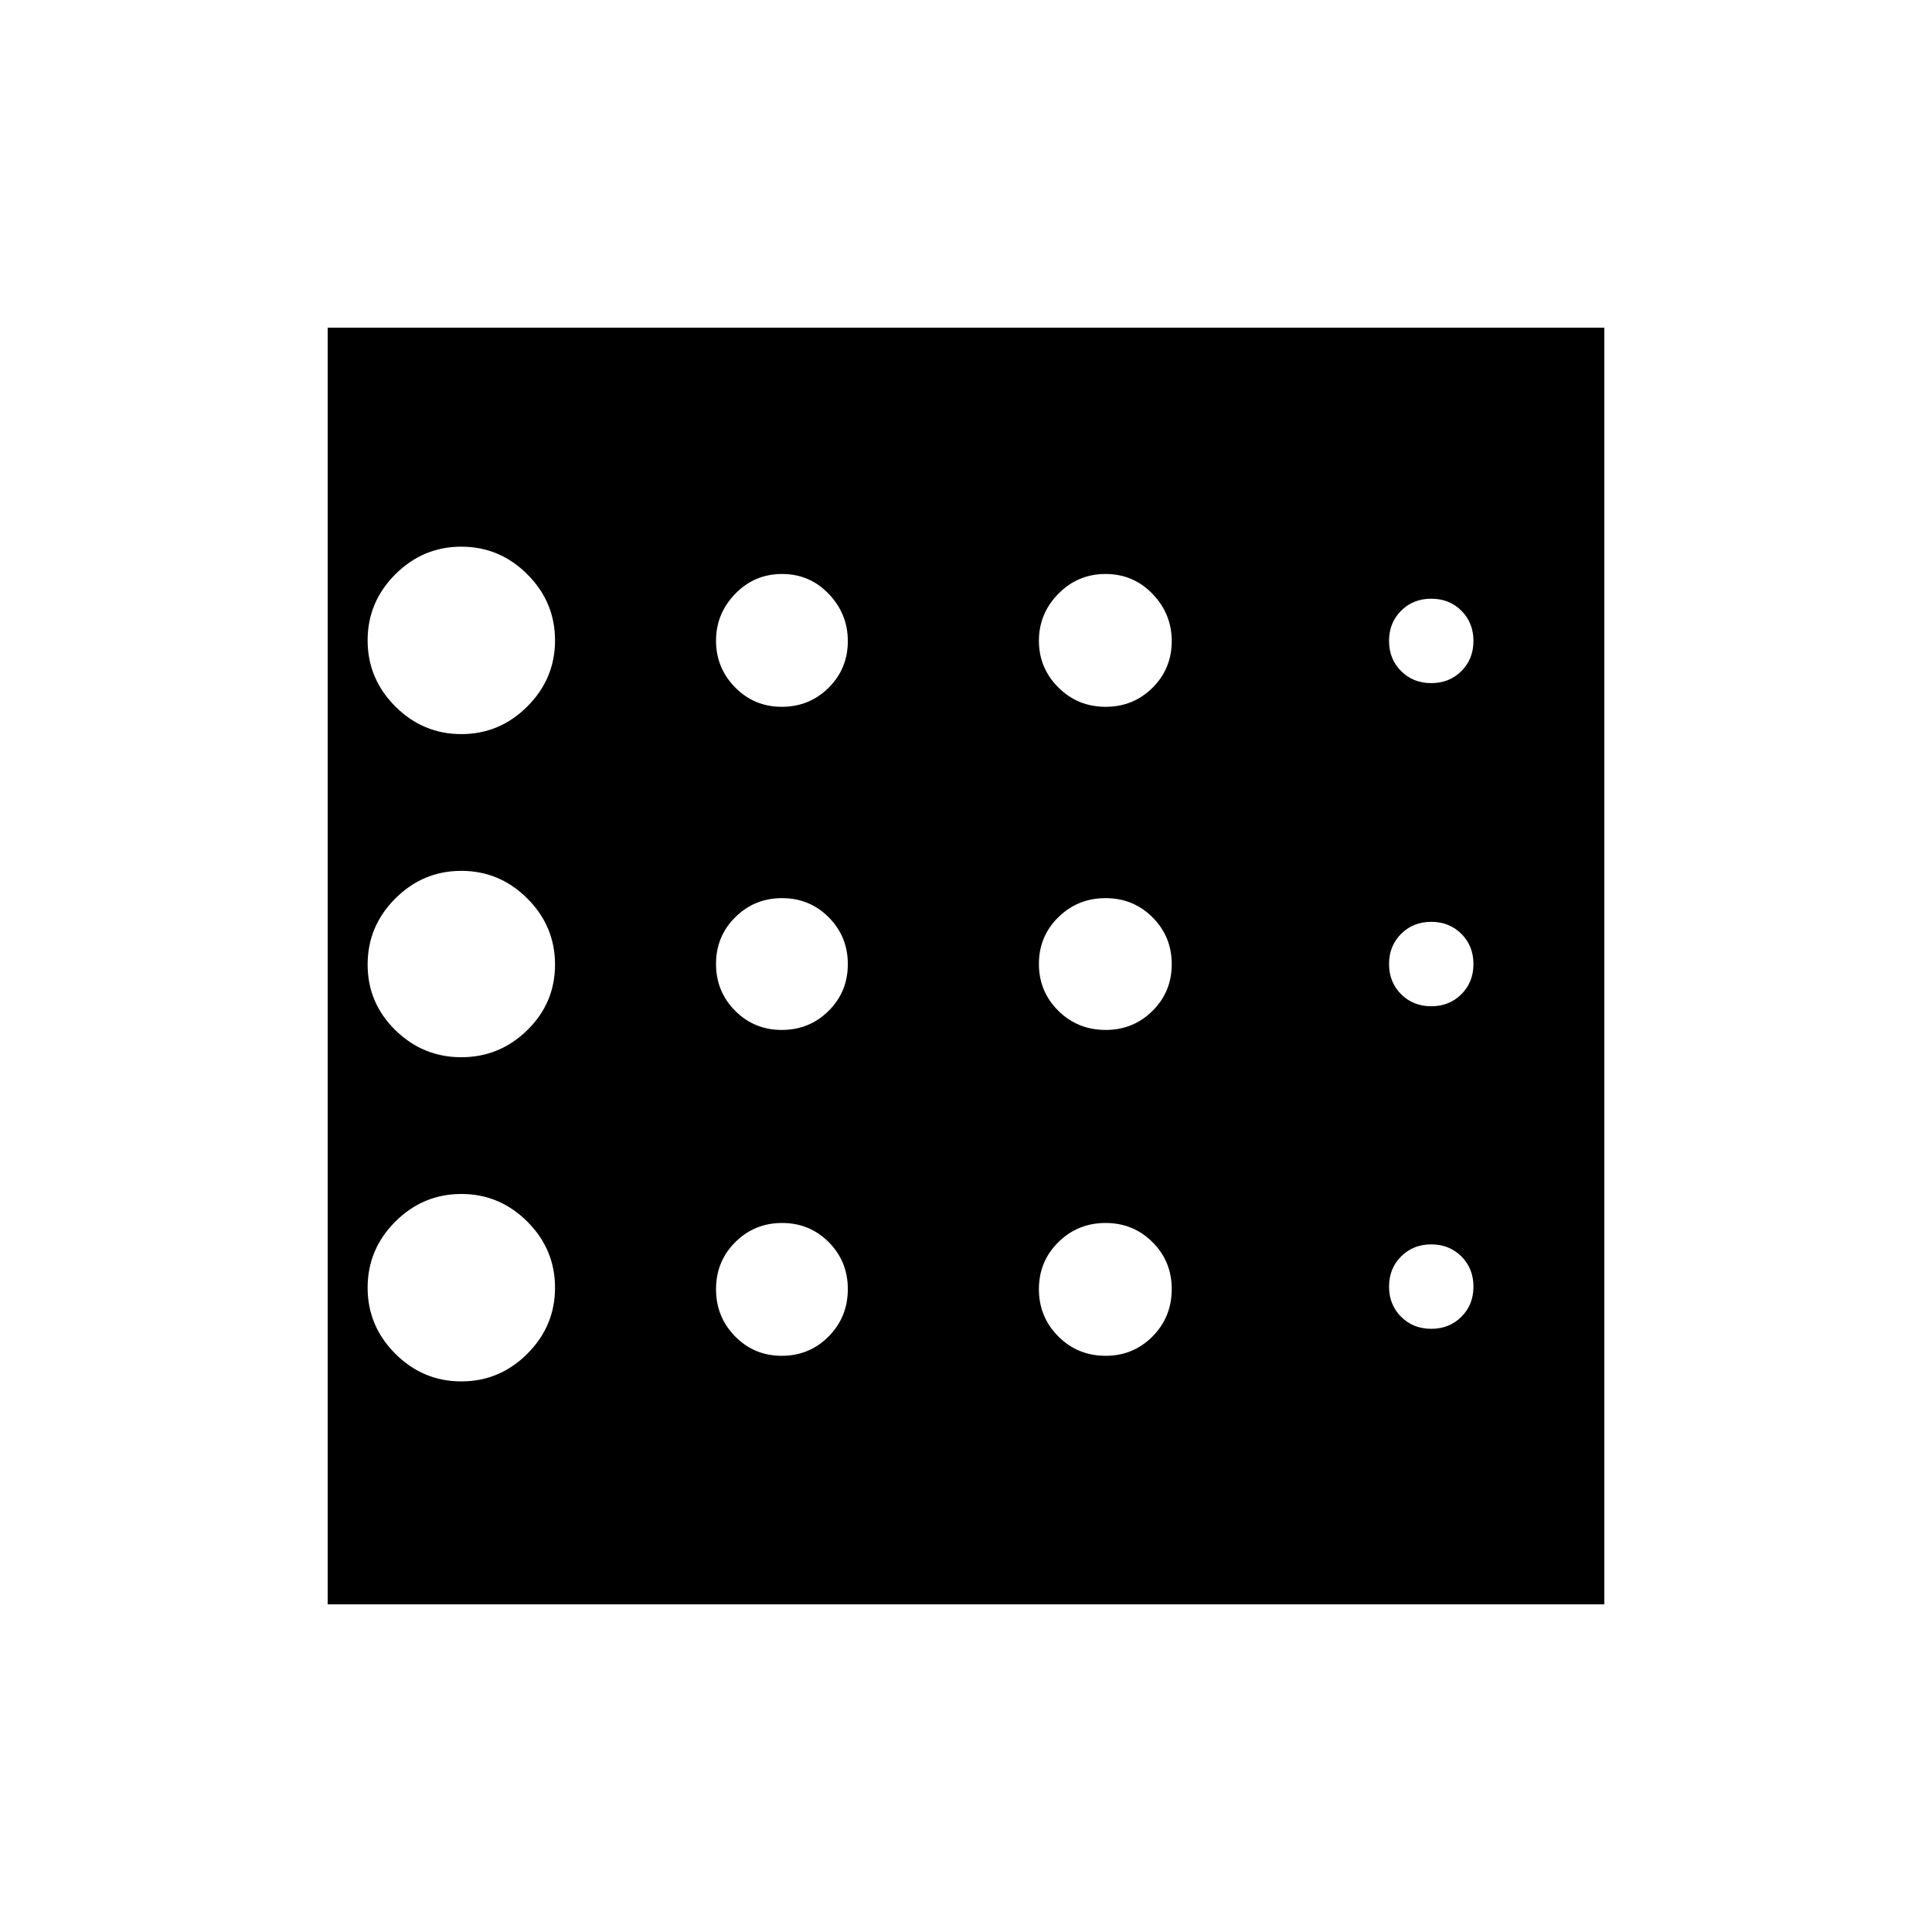 <svg xmlns="http://www.w3.org/2000/svg" height="40" viewBox="0 -960 960 960" width="40"><path d="M229.23-273.59q19.06 0 32.81-13.75 13.75-13.75 13.75-32.81 0-19.07-13.75-32.82t-32.81-13.75q-19.06 0-32.81 13.75-13.75 13.75-13.75 32.82 0 19.06 13.75 32.81 13.75 13.75 32.81 13.75Zm159.24-174.64q13.72 0 23.27-9.48 9.54-9.47 9.54-23.19 0-13.73-9.47-23.27-9.48-9.55-23.2-9.55-13.73 0-23.27 9.48-9.55 9.47-9.55 23.2 0 13.72 9.48 23.26 9.47 9.55 23.2 9.55Zm0-160.56q13.72 0 23.27-9.48 9.54-9.47 9.54-23.2 0-13.5-9.47-23.41-9.48-9.91-23.2-9.91-13.73 0-23.27 9.84-9.55 9.84-9.55 23.34 0 13.51 9.48 23.16 9.47 9.66 23.2 9.66Zm-159.24 13.56q19.06 0 32.81-13.75 13.75-13.75 13.75-32.81 0-19.07-13.75-32.82t-32.81-13.75q-19.06 0-32.81 13.75-13.75 13.75-13.75 32.82 0 19.06 13.75 32.81 13.75 13.75 32.81 13.75Zm0 160.56q19.06 0 32.81-13.49 13.75-13.49 13.75-32.56 0-19.06-13.75-32.81-13.75-13.75-32.81-13.75-19.06 0-32.81 13.75-13.75 13.75-13.75 32.81 0 19.07 13.75 32.56 13.75 13.49 32.81 13.49Zm159.24 148.36q13.72 0 23.27-9.62 9.54-9.62 9.54-23.56 0-13.73-9.47-23.27-9.48-9.55-23.2-9.55-13.73 0-23.27 9.54-9.55 9.53-9.55 23.34t9.48 23.47q9.47 9.65 23.2 9.65Zm322.71-13.41q9 0 14.99-5.99 5.98-5.98 5.98-14.98t-5.98-14.99q-5.99-5.99-14.99-5.99t-14.99 5.99q-5.98 5.99-5.98 14.99t5.98 14.98q5.99 5.99 14.99 5.99Zm0-320.84q9 0 14.99-5.99 5.98-5.99 5.98-14.99t-5.98-14.99q-5.99-5.98-14.99-5.98t-14.99 5.98q-5.98 5.99-5.98 14.99t5.98 14.99q5.99 5.99 14.99 5.99Zm0 160.56q9 0 14.99-5.99 5.98-5.98 5.98-14.98t-5.98-14.99q-5.99-5.99-14.99-5.99t-14.99 5.99q-5.98 5.99-5.98 14.99t5.98 14.98q5.99 5.99 14.99 5.99ZM549.42-608.79q13.72 0 23.27-9.48 9.54-9.47 9.54-23.2 0-13.5-9.53-23.41-9.54-9.91-23.35-9.91-13.81 0-23.47 9.84-9.65 9.84-9.65 23.34 0 13.51 9.62 23.16 9.62 9.66 23.57 9.66Zm0 160.56q13.72 0 23.27-9.48 9.54-9.47 9.54-23.19 0-13.73-9.53-23.27-9.54-9.55-23.35-9.55-13.81 0-23.47 9.48-9.65 9.47-9.65 23.2 0 13.72 9.62 23.26 9.62 9.55 23.57 9.55Zm0 161.92q13.72 0 23.27-9.62 9.54-9.62 9.54-23.56 0-13.73-9.53-23.27-9.54-9.55-23.35-9.55-13.81 0-23.47 9.54-9.65 9.53-9.65 23.34t9.62 23.47q9.62 9.65 23.57 9.65Zm-386.6 123.49v-634.36h634.36v634.36H162.82Z"/></svg>